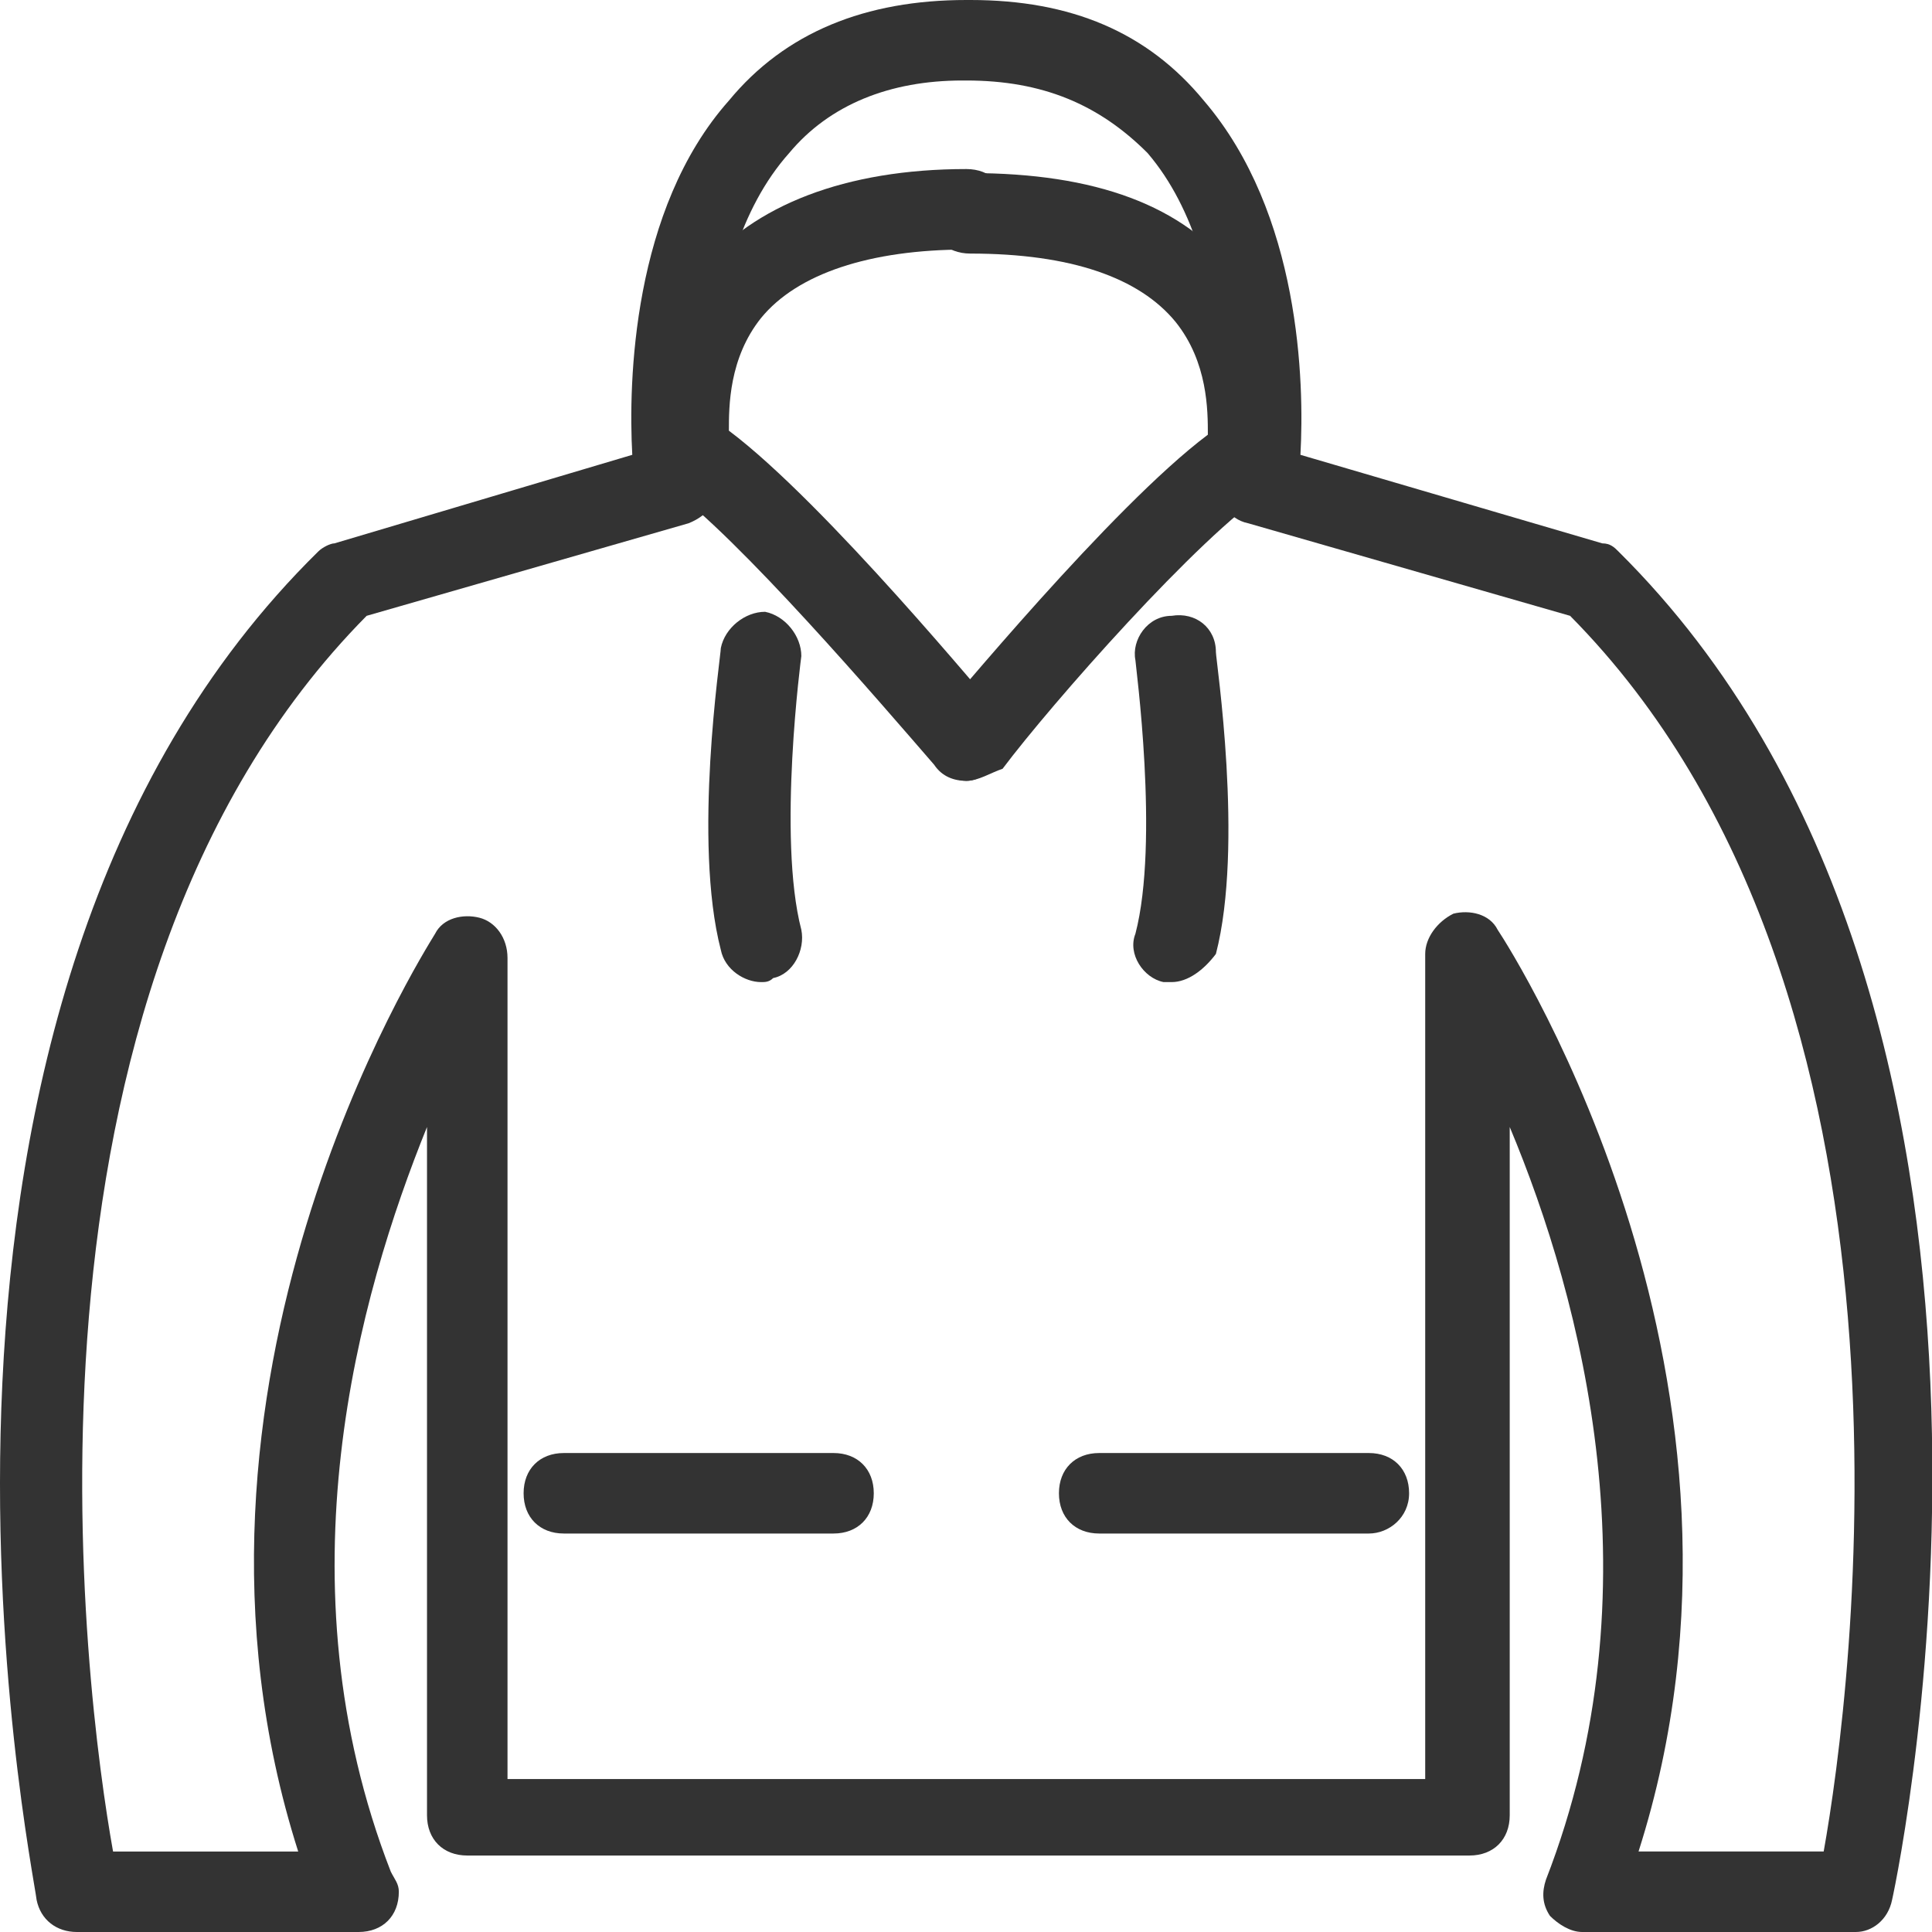 <?xml version="1.0" standalone="no"?><!DOCTYPE svg PUBLIC "-//W3C//DTD SVG 1.1//EN" "http://www.w3.org/Graphics/SVG/1.1/DTD/svg11.dtd"><svg class="icon" width="200px" height="200.00px" viewBox="0 0 1024 1024" version="1.1" xmlns="http://www.w3.org/2000/svg"><path fill="#333333" d="M441.789 812.8H298.855c-12.8 0-21.333-8.533-21.333-21.333s8.533-21.333 21.333-21.333h142.933c12.8 0 21.333 8.533 21.333 21.333s-8.533 21.333-21.333 21.333zM403.389 520.533c-8.533 0-19.2-6.4-21.333-17.067-14.933-57.6 0-155.733 0-160 2.133-10.667 12.8-19.2 23.467-19.2 10.667 2.133 19.2 12.8 19.2 23.467 0 0-12.8 96 0 145.067 2.133 10.667-4.267 23.467-14.933 25.6-2.133 2.133-4.267 2.133-6.4 2.133z"  /><path fill="#333333" d="M983.655 1024h-145.067c-6.4 0-12.8-4.267-17.067-8.533-4.267-6.4-4.267-12.8-2.133-19.2 59.733-153.6 19.2-307.2-19.2-398.933v364.8c0 12.8-8.533 21.333-21.333 21.333H247.655c-12.8 0-21.333-8.533-21.333-21.333V597.333c-36.267 89.6-78.933 241.067-19.2 394.667 2.133 4.267 4.267 6.4 4.267 10.667 0 12.8-8.533 21.333-21.333 21.333h-149.333c-10.667 0-19.2-6.4-21.333-17.067-2.133-19.2-96-473.6 149.333-714.667 2.133-2.133 6.4-4.267 8.533-4.267l157.867-46.933c-2.133-38.4 0-130.133 51.2-187.733C416.189 17.067 458.855 0 512.189 0h2.133c53.333 0 93.867 17.067 123.733 53.333 51.2 59.733 53.333 149.333 51.2 187.733l160 46.933c4.267 0 6.4 2.133 8.533 4.267 243.2 241.067 149.333 695.467 145.067 714.667-2.133 10.667-10.667 17.067-19.2 17.067z m-115.2-42.667h98.133c14.933-83.2 64-454.4-134.4-654.933L661.522 277.333c-10.667-2.133-17.067-12.8-14.933-23.467 0-2.133 12.8-113.067-38.4-172.8C582.589 55.467 552.722 42.667 512.189 42.667h-2.133c-38.4 0-70.4 12.8-91.733 38.4-53.333 59.733-40.533 172.8-38.4 172.8 2.133 10.667-4.267 19.2-14.933 23.467l-170.667 49.067c-198.4 200.533-149.333 571.733-134.4 654.933h98.133c-78.933-247.467 66.133-475.733 72.533-486.4 4.267-8.533 14.933-10.667 23.467-8.533 8.533 2.133 14.933 10.667 14.933 21.333v435.2h486.4V505.6c0-8.533 6.4-17.067 14.933-21.333 8.533-2.133 19.2 0 23.467 8.533 8.533 12.8 153.6 241.067 74.667 488.533z"  /><path fill="#333333" d="M725.522 812.8h-142.933c-12.8 0-21.333-8.533-21.333-21.333s8.533-21.333 21.333-21.333H725.522c12.8 0 21.333 8.533 21.333 21.333s-10.667 21.333-21.333 21.333zM620.989 520.533h-4.267c-10.667-2.133-19.2-14.933-14.933-25.6 12.8-49.067 0-142.933 0-145.067-2.133-10.667 6.4-23.467 19.2-23.467 12.8-2.133 23.467 6.4 23.467 19.2 0 4.267 14.933 102.4 0 160-6.4 8.533-14.933 14.933-23.467 14.933zM512.189 413.867c-6.4 0-12.8-2.133-17.067-8.533-27.733-32-104.533-121.6-140.8-147.2-4.267-2.133-8.533-8.533-8.533-12.8 0-2.133-10.667-57.6 25.6-102.4C399.122 108.8 448.189 89.6 512.189 89.6c12.8 0 21.333 8.533 21.333 21.333s-8.533 21.333-21.333 21.333c-51.2 0-89.6 12.8-108.8 36.267-17.067 21.333-17.067 46.933-17.067 59.733 51.2 38.4 138.667 145.067 142.933 149.333 8.533 8.533 6.4 23.467-2.133 29.867-6.4 4.267-10.667 6.4-14.933 6.4z"  /><path fill="#333333" d="M512.189 413.867c-4.267 0-8.533-2.133-12.8-4.267-8.533-8.533-10.667-21.333-2.133-29.867 4.267-4.267 91.733-110.933 142.933-149.333 0-12.8 0-38.4-17.067-59.733-19.2-23.467-55.467-36.267-108.8-36.267-12.8 0-21.333-8.533-21.333-21.333s8.533-21.333 21.333-21.333c66.133 0 113.067 17.067 140.8 53.333 36.267 44.8 25.6 100.267 25.6 102.4-2.133 6.4-4.267 10.667-8.533 12.8-36.267 23.467-115.2 113.067-140.8 147.2-6.4 2.133-12.8 6.4-19.2 6.4z"  /></svg>